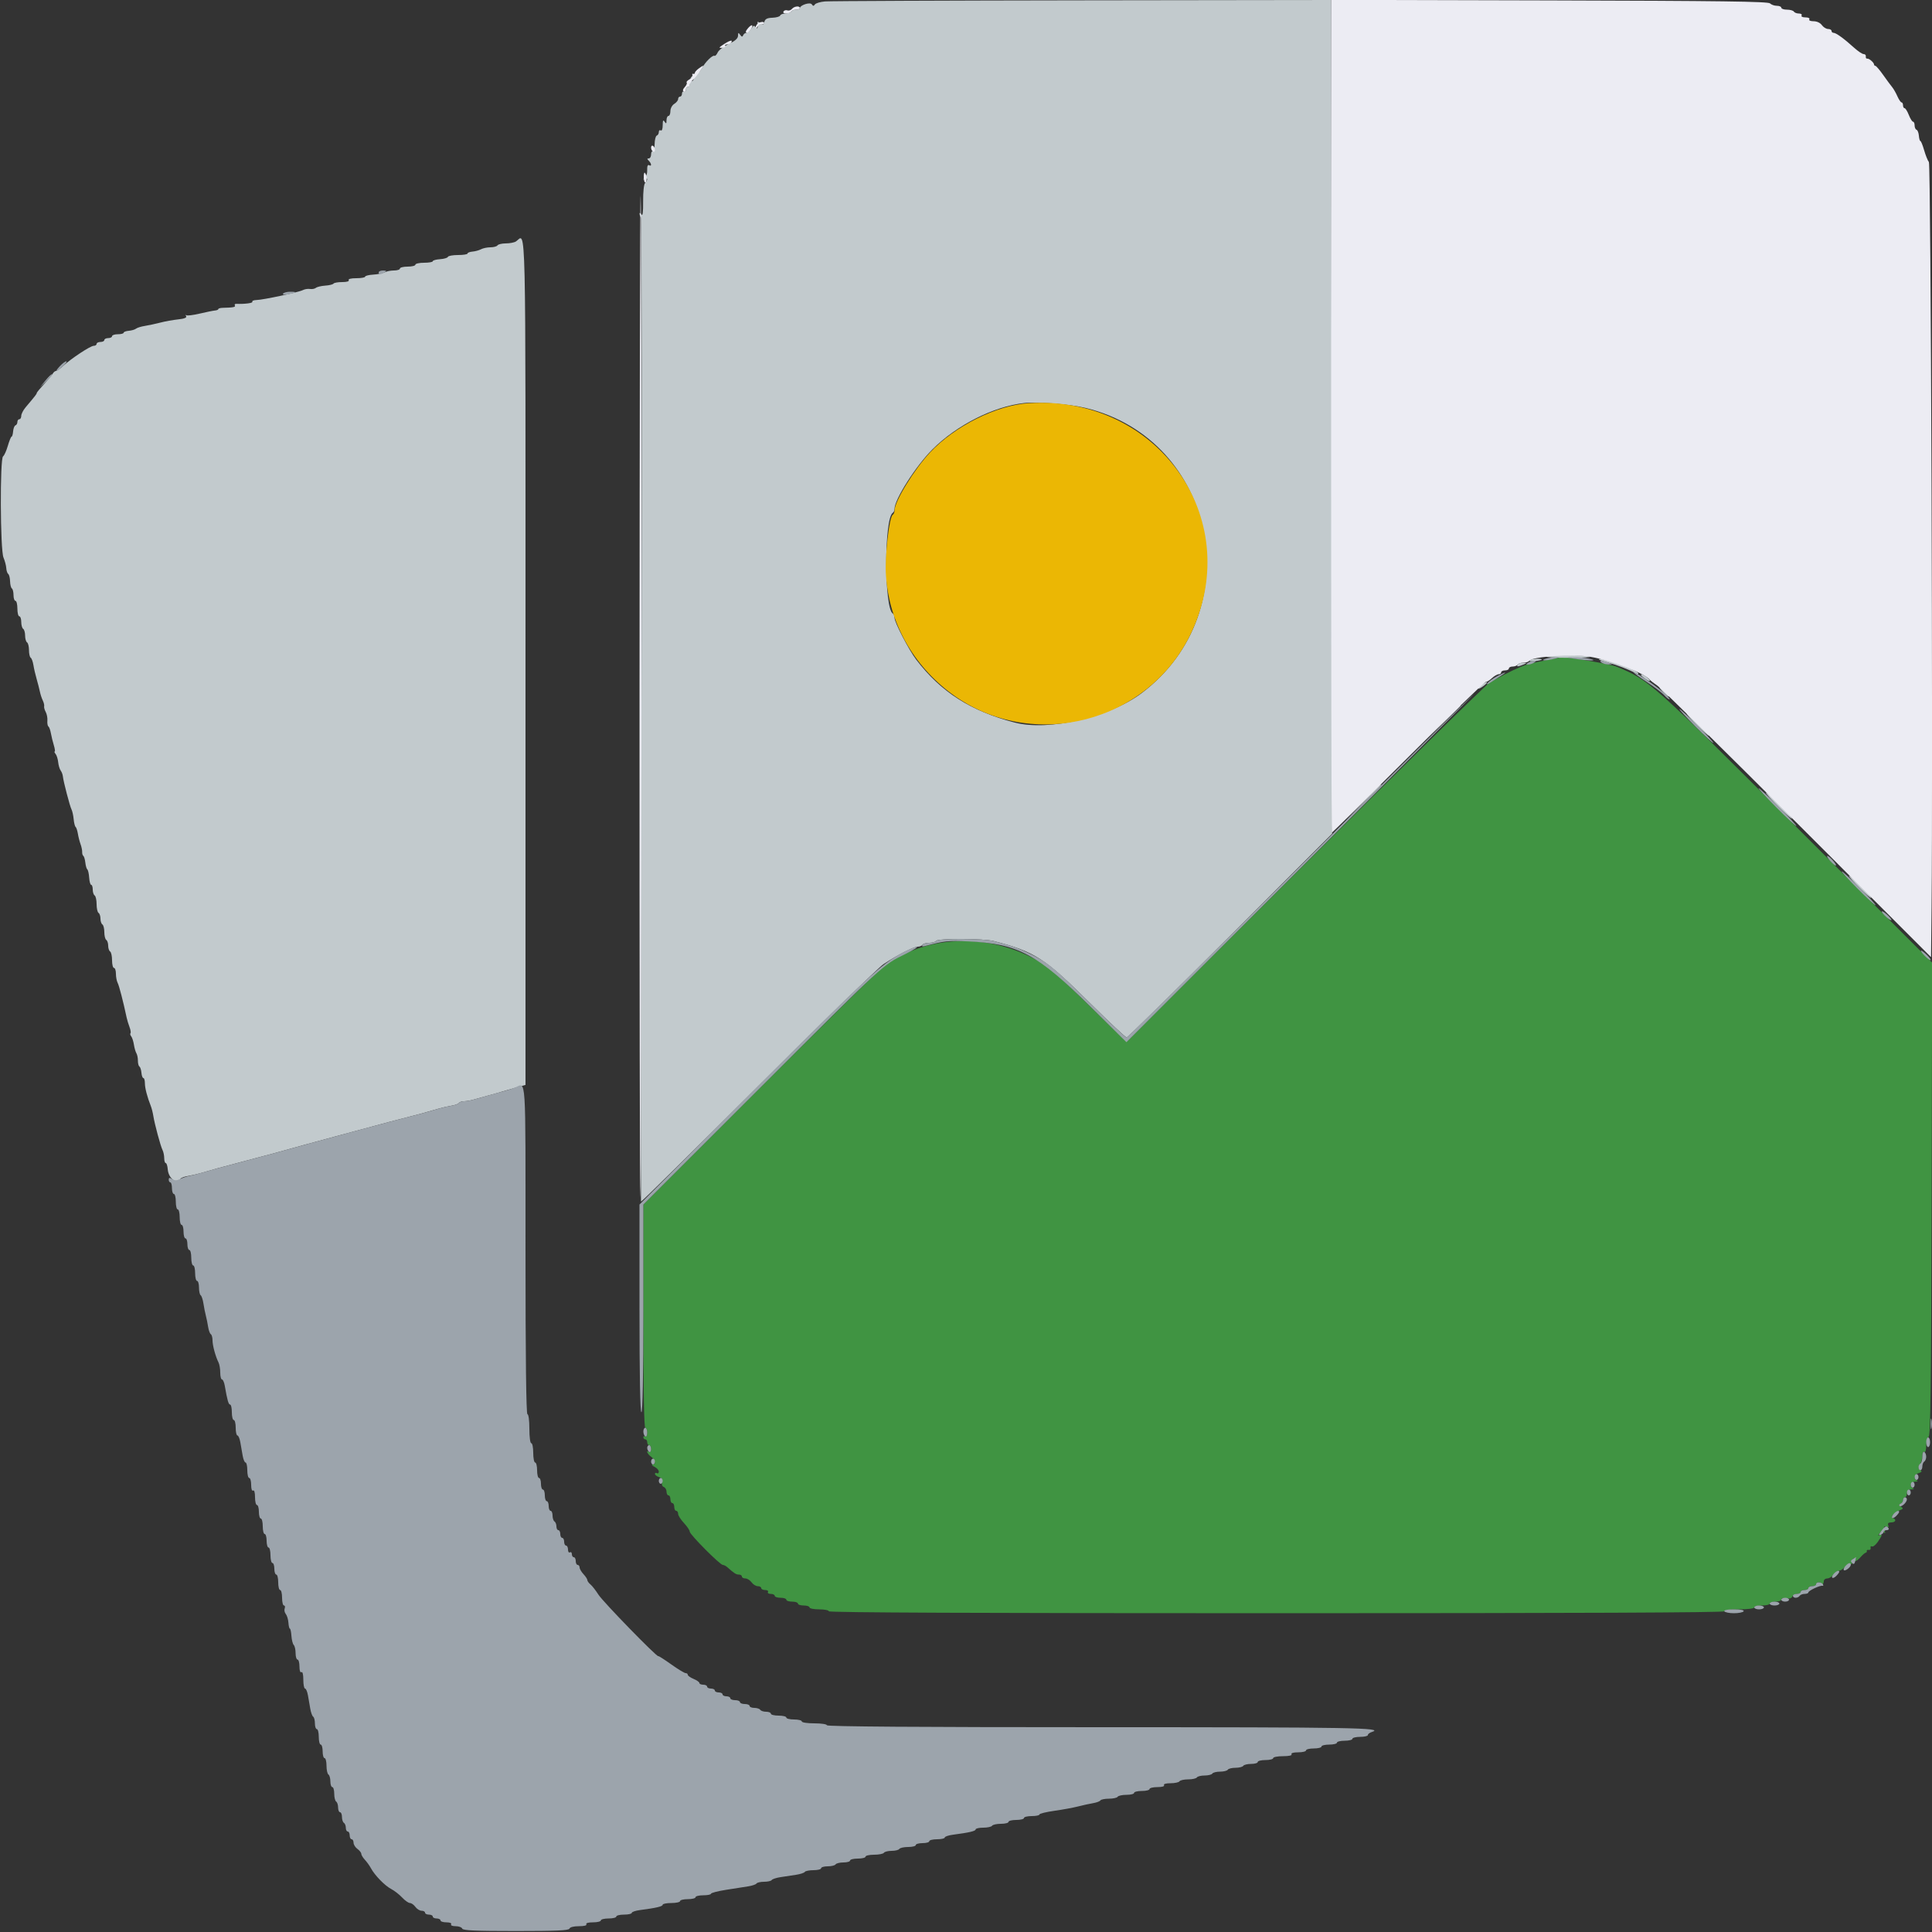 <svg id="svg" version="1.1" xmlns="http://www.w3.org/2000/svg" xmlns:xlink="http://www.w3.org/1999/xlink" width="400" height="400" viewBox="0, 0, 400,400"><rect x="0" y="0" width="400" height="400" fill="#333333" stroke="none"/><g id="svgg"><path id="path0" d="M320.400 136.622 C 317.221 137.251,316.095 137.544,314.800 138.082 C 312.850 138.891,309.778 140.487,308.200 141.512 C 307.320 142.083,290.166 158.941,270.081 178.975 C 249.995 199.009,233.478 215.477,233.376 215.572 C 233.274 215.666,229.907 212.502,225.895 208.541 C 221.883 204.580,217.790 200.791,216.800 200.122 C 206.324 193.045,192.339 193.068,182.800 200.179 C 182.030 200.753,170.555 212.059,157.300 225.303 L 133.200 249.385 133.200 272.492 C 133.200 287.631,133.338 295.600,133.600 295.600 C 133.820 295.600,134.000 296.061,134.000 296.624 C 134.000 297.204,133.827 297.540,133.600 297.400 C 133.380 297.264,133.200 297.343,133.200 297.576 C 133.200 297.809,133.380 298.000,133.600 298.000 C 133.820 298.000,134.000 298.270,134.000 298.600 C 134.000 298.930,134.180 299.200,134.400 299.200 C 134.620 299.200,134.800 299.571,134.800 300.024 C 134.800 300.477,134.620 300.736,134.400 300.600 C 133.644 300.133,134.000 301.024,134.800 301.600 C 135.694 302.244,135.867 303.186,135.100 303.227 C 134.825 303.242,135.005 303.449,135.500 303.688 C 135.995 303.927,136.400 304.375,136.400 304.685 C 136.400 304.994,136.220 305.136,136.000 305.000 C 135.780 304.864,135.600 304.931,135.600 305.149 C 135.600 305.368,135.976 305.666,136.437 305.812 C 137.025 305.998,137.212 306.310,137.068 306.863 C 136.946 307.328,137.094 307.738,137.431 307.867 C 137.744 307.987,138.000 308.426,138.000 308.843 C 138.000 309.259,138.180 309.600,138.400 309.600 C 138.620 309.600,138.800 309.960,138.800 310.400 C 138.800 310.840,138.980 311.200,139.200 311.200 C 139.420 311.200,139.600 311.560,139.600 312.000 C 139.600 312.440,139.780 312.800,140.000 312.800 C 140.220 312.800,140.400 313.080,140.400 313.422 C 140.400 313.764,140.939 314.619,141.598 315.322 C 142.257 316.025,142.797 316.826,142.798 317.103 C 142.800 317.695,149.069 324.000,149.656 324.000 C 149.877 324.000,150.308 324.225,150.615 324.500 C 152.002 325.744,152.406 326.000,152.983 326.000 C 153.322 326.000,153.600 326.180,153.600 326.400 C 153.600 326.620,153.920 326.800,154.312 326.800 C 154.703 326.800,155.283 327.160,155.600 327.600 C 155.917 328.040,156.497 328.400,156.888 328.400 C 157.280 328.400,157.600 328.580,157.600 328.800 C 157.600 329.020,157.971 329.200,158.424 329.200 C 158.877 329.200,159.136 329.380,159.000 329.600 C 158.864 329.820,159.123 330.000,159.576 330.000 C 160.029 330.000,160.400 330.180,160.400 330.400 C 160.400 330.620,160.940 330.800,161.600 330.800 C 162.260 330.800,162.800 330.980,162.800 331.200 C 162.800 331.420,163.340 331.600,164.000 331.600 C 164.660 331.600,165.200 331.780,165.200 332.000 C 165.200 332.220,165.740 332.400,166.400 332.400 C 167.060 332.400,167.600 332.580,167.600 332.800 C 167.600 333.020,168.500 333.200,169.600 333.200 C 170.700 333.200,171.600 333.380,171.600 333.600 C 171.600 333.866,202.808 334.000,264.424 334.000 C 326.204 334.000,357.165 333.866,357.000 333.600 C 356.843 333.346,357.929 333.200,359.976 333.200 C 361.859 333.200,363.200 333.034,363.200 332.800 C 363.200 332.580,363.920 332.400,364.800 332.400 C 365.680 332.400,366.400 332.220,366.400 332.000 C 366.400 331.780,366.940 331.600,367.600 331.600 C 368.260 331.600,368.800 331.399,368.800 331.153 C 368.800 330.889,369.221 330.787,369.832 330.904 C 370.487 331.029,370.940 330.900,371.074 330.551 C 371.191 330.248,371.626 330.000,372.043 330.000 C 372.459 330.000,372.800 329.820,372.800 329.600 C 372.800 329.380,373.160 329.200,373.600 329.200 C 374.040 329.200,374.400 329.020,374.400 328.800 C 374.400 328.580,374.760 328.400,375.200 328.400 C 375.640 328.400,376.000 328.220,376.000 328.000 C 376.000 327.780,376.281 327.600,376.624 327.600 C 376.993 327.600,377.131 327.788,376.962 328.062 C 376.785 328.348,376.852 328.415,377.138 328.238 C 377.392 328.081,377.600 327.693,377.600 327.376 C 377.600 327.059,377.920 326.800,378.312 326.800 C 378.703 326.800,379.283 326.440,379.600 326.000 C 379.917 325.560,380.431 325.200,380.741 325.200 C 381.052 325.200,381.633 324.823,382.032 324.363 C 382.431 323.903,382.945 323.642,383.174 323.784 C 383.417 323.934,383.499 323.803,383.372 323.472 C 383.252 323.159,383.444 322.792,383.798 322.656 C 384.172 322.513,384.339 322.575,384.197 322.805 C 383.751 323.526,384.494 323.214,385.223 322.374 C 385.617 321.919,386.088 321.514,386.270 321.474 C 386.451 321.433,386.555 321.265,386.500 321.100 C 386.445 320.935,386.625 320.845,386.900 320.900 C 387.175 320.955,387.351 320.762,387.290 320.470 C 387.230 320.179,387.351 320.046,387.560 320.175 C 387.768 320.304,388.313 319.885,388.769 319.243 C 389.712 317.919,389.832 317.413,389.100 317.853 C 388.777 318.047,388.800 317.907,389.165 317.458 C 389.613 316.906,389.804 316.869,390.091 317.281 C 390.324 317.616,390.356 317.460,390.180 316.839 C 389.962 316.072,390.034 315.927,390.533 316.119 C 390.967 316.286,391.091 316.181,390.937 315.780 C 390.786 315.386,390.986 315.200,391.557 315.200 C 392.469 315.200,392.712 314.571,391.904 314.301 C 391.294 314.098,392.183 313.113,393.389 312.656 C 394.057 312.403,394.088 312.295,393.589 311.948 C 393.143 311.639,393.122 311.490,393.500 311.336 C 393.775 311.225,394.000 310.878,394.000 310.567 C 394.000 310.255,394.180 310.000,394.400 310.000 C 394.620 310.000,394.800 309.640,394.800 309.200 C 394.800 308.646,395.077 308.390,395.700 308.368 C 396.195 308.351,396.375 308.246,396.100 308.135 C 395.256 307.794,395.546 306.802,396.500 306.768 C 396.995 306.751,397.175 306.646,396.900 306.535 C 396.106 306.215,396.319 305.280,397.253 304.983 C 397.920 304.771,397.986 304.638,397.553 304.368 C 397.103 304.088,397.093 303.874,397.500 303.218 C 397.775 302.774,398.000 301.948,398.000 301.382 C 398.000 300.798,398.173 300.460,398.400 300.600 C 398.641 300.749,398.800 300.215,398.800 299.257 C 398.800 298.340,399.012 297.596,399.300 297.500 C 399.696 297.368,399.824 287.092,399.916 248.320 L 400.033 199.306 371.916 171.209 C 341.760 141.074,341.488 140.832,334.600 137.990 C 333.361 137.479,324.084 135.919,323.200 136.073 C 323.090 136.092,321.830 136.339,320.400 136.622 " stroke="none" fill="#409442" fill-rule="evenodd"></path><path id="path1" d="M170.807 0.297 C 169.820 0.384,168.875 0.668,168.707 0.928 C 168.473 1.287,168.323 1.281,168.077 0.901 C 167.735 0.372,165.610 1.058,165.603 1.700 C 165.601 1.865,165.251 2.000,164.824 2.000 C 164.397 2.000,163.936 2.180,163.800 2.400 C 163.664 2.620,163.128 2.800,162.610 2.800 C 162.091 2.800,161.605 2.984,161.530 3.209 C 161.456 3.433,160.734 3.642,159.927 3.672 C 158.822 3.714,158.408 3.925,158.250 4.529 C 158.071 5.217,157.948 5.255,157.398 4.798 C 157.044 4.505,156.786 4.430,156.825 4.632 C 157.014 5.630,156.791 6.206,156.434 5.641 C 156.148 5.190,155.977 5.248,155.544 5.941 C 155.249 6.414,154.796 6.800,154.537 6.800 C 154.278 6.800,153.975 7.025,153.864 7.300 C 153.711 7.676,153.556 7.652,153.237 7.200 C 152.878 6.694,152.810 6.725,152.799 7.400 C 152.790 7.956,152.207 8.474,150.890 9.096 C 149.847 9.589,148.815 10.378,148.597 10.850 C 148.378 11.323,148.084 11.640,147.942 11.555 C 147.552 11.321,145.993 12.854,145.342 14.112 C 145.025 14.725,144.618 15.135,144.436 15.023 C 144.255 14.911,143.768 15.206,143.353 15.678 C 142.939 16.151,142.825 16.406,143.100 16.245 C 143.375 16.084,143.600 16.143,143.600 16.376 C 143.600 16.609,143.420 16.800,143.200 16.800 C 142.980 16.800,142.800 17.070,142.800 17.400 C 142.800 17.730,142.620 18.000,142.400 18.000 C 142.180 18.000,142.000 18.281,142.000 18.624 C 142.000 18.967,141.820 19.136,141.600 19.000 C 141.380 18.864,141.200 19.033,141.200 19.376 C 141.200 19.719,141.020 20.000,140.800 20.000 C 140.580 20.000,140.400 20.227,140.400 20.504 C 140.400 20.781,140.040 21.232,139.600 21.507 C 139.148 21.790,138.800 22.440,138.800 23.003 C 138.800 23.552,138.620 24.000,138.400 24.000 C 138.180 24.000,137.997 24.405,137.994 24.900 C 137.989 25.628,137.914 25.685,137.600 25.200 C 137.307 24.746,137.211 24.922,137.206 25.924 C 137.203 26.703,137.036 27.146,136.800 27.000 C 136.580 26.864,136.400 27.018,136.400 27.343 C 136.400 27.668,136.209 27.997,135.976 28.075 C 135.743 28.152,135.542 28.975,135.529 29.902 C 135.516 30.830,135.347 31.491,135.153 31.371 C 134.959 31.251,134.800 31.523,134.800 31.976 C 134.800 32.429,134.584 32.800,134.320 32.800 C 133.947 32.800,133.947 32.907,134.320 33.280 C 134.900 33.860,134.960 34.546,134.400 34.200 C 134.180 34.064,134.000 34.323,134.000 34.776 C 134.000 36.033,133.967 36.157,133.466 36.777 C 133.105 37.224,133.112 37.286,133.500 37.053 C 134.116 36.683,134.161 37.279,133.562 37.878 C 133.309 38.131,133.137 39.728,133.154 41.658 C 133.175 43.945,133.063 44.811,132.799 44.400 C 132.586 44.070,132.409 43.989,132.406 44.220 C 132.403 44.451,132.535 44.811,132.700 45.020 C 132.865 45.229,132.910 91.120,132.800 147.000 C 132.690 202.880,132.651 248.681,132.714 248.781 C 132.777 248.881,143.667 238.150,156.914 224.935 C 170.161 211.720,181.861 200.331,182.913 199.626 C 185.653 197.789,189.159 196.000,190.017 196.000 C 190.422 196.000,190.864 195.820,191.000 195.600 C 191.136 195.380,191.766 195.200,192.400 195.200 C 193.034 195.200,193.664 195.020,193.800 194.800 C 194.135 194.259,203.664 194.284,205.754 194.832 C 214.325 197.079,216.204 198.294,225.781 207.786 C 229.672 211.644,233.037 214.800,233.258 214.800 C 233.478 214.800,243.141 205.305,254.729 193.700 L 275.800 172.600 275.699 86.300 L 275.598 0.000 224.099 0.070 C 195.775 0.108,171.793 0.211,170.807 0.297 M106.800 50.000 C 106.470 50.213,105.536 50.391,104.724 50.394 C 103.912 50.397,103.136 50.580,103.000 50.800 C 102.864 51.020,102.212 51.200,101.550 51.200 C 100.889 51.200,100.009 51.381,99.595 51.603 C 99.181 51.824,98.383 52.043,97.821 52.090 C 97.260 52.136,96.800 52.315,96.800 52.487 C 96.800 52.659,95.915 52.800,94.833 52.800 C 93.752 52.800,92.807 52.972,92.733 53.182 C 92.660 53.393,91.925 53.610,91.100 53.664 C 90.275 53.719,89.600 53.907,89.600 54.082 C 89.600 54.257,88.790 54.400,87.800 54.400 C 86.810 54.400,86.000 54.580,86.000 54.800 C 86.000 55.020,85.280 55.200,84.400 55.200 C 83.520 55.200,82.800 55.380,82.800 55.600 C 82.800 55.820,82.248 56.000,81.574 56.000 C 80.899 56.000,80.028 56.171,79.637 56.380 C 79.247 56.589,78.179 56.804,77.264 56.858 C 76.349 56.912,75.600 57.101,75.600 57.278 C 75.600 57.455,74.779 57.600,73.776 57.600 C 72.663 57.600,72.049 57.756,72.200 58.000 C 72.349 58.241,71.812 58.400,70.847 58.400 C 69.967 58.400,69.159 58.542,69.052 58.716 C 68.944 58.890,68.177 59.078,67.347 59.134 C 66.518 59.190,65.644 59.398,65.406 59.595 C 65.168 59.793,64.619 59.898,64.186 59.829 C 63.754 59.760,63.092 59.863,62.715 60.058 C 61.839 60.511,54.541 62.076,53.121 62.115 C 52.528 62.132,52.134 62.293,52.245 62.473 C 52.416 62.749,50.702 62.973,48.904 62.908 C 48.632 62.898,48.507 63.050,48.628 63.245 C 48.833 63.577,48.285 63.683,46.100 63.734 C 45.605 63.746,45.200 63.862,45.200 63.993 C 45.200 64.123,44.885 64.256,44.500 64.289 C 44.115 64.322,42.686 64.612,41.325 64.933 C 39.964 65.254,38.720 65.401,38.561 65.259 C 38.402 65.116,38.390 65.208,38.536 65.461 C 38.714 65.772,38.180 65.988,36.900 66.123 C 35.855 66.233,34.190 66.533,33.200 66.790 C 32.210 67.047,30.770 67.356,30.000 67.476 C 29.230 67.596,28.402 67.853,28.160 68.047 C 27.917 68.241,27.242 68.439,26.660 68.487 C 26.077 68.535,25.600 68.715,25.600 68.887 C 25.600 69.059,25.060 69.200,24.400 69.200 C 23.740 69.200,23.200 69.380,23.200 69.600 C 23.200 69.820,22.840 70.000,22.400 70.000 C 21.960 70.000,21.600 70.180,21.600 70.400 C 21.600 70.620,21.240 70.800,20.800 70.800 C 20.360 70.800,20.000 70.980,20.000 71.200 C 20.000 71.420,19.728 71.600,19.395 71.600 C 18.716 71.600,14.736 74.226,13.057 75.782 C 12.453 76.342,11.797 76.800,11.599 76.800 C 11.402 76.800,11.096 77.054,10.920 77.365 C 10.744 77.676,9.925 78.658,9.100 79.547 C 8.275 80.437,7.600 81.261,7.600 81.378 C 7.600 81.581,7.339 81.916,5.300 84.334 C 4.806 84.920,4.401 85.715,4.400 86.100 C 4.400 86.485,4.220 86.800,4.000 86.800 C 3.780 86.800,3.600 87.055,3.600 87.367 C 3.600 87.678,3.422 87.993,3.203 88.067 C 2.985 88.140,2.766 88.695,2.716 89.300 C 2.666 89.905,2.524 90.400,2.400 90.400 C 2.276 90.400,1.926 91.255,1.622 92.300 C 1.318 93.345,0.874 94.328,0.635 94.485 C -0.032 94.923,0.044 113.832,0.720 115.430 C 1.005 116.107,1.267 117.097,1.300 117.630 C 1.334 118.164,1.517 118.708,1.706 118.839 C 1.895 118.971,2.066 119.652,2.086 120.353 C 2.106 121.055,2.275 121.723,2.461 121.838 C 2.648 121.953,2.800 122.577,2.800 123.224 C 2.800 123.871,2.980 124.400,3.200 124.400 C 3.420 124.400,3.600 125.120,3.600 126.000 C 3.600 126.880,3.780 127.600,4.000 127.600 C 4.220 127.600,4.400 128.129,4.400 128.776 C 4.400 129.423,4.580 130.064,4.800 130.200 C 5.020 130.336,5.200 130.966,5.200 131.600 C 5.200 132.234,5.380 132.864,5.600 133.000 C 5.820 133.136,6.000 133.856,6.000 134.600 C 6.000 135.344,6.160 136.052,6.356 136.173 C 6.551 136.294,6.805 136.979,6.919 137.696 C 7.032 138.413,7.335 139.720,7.591 140.600 C 7.846 141.480,8.147 142.650,8.258 143.200 C 8.369 143.750,8.638 144.570,8.856 145.022 C 9.074 145.474,9.202 146.014,9.141 146.222 C 9.080 146.430,9.225 146.960,9.464 147.400 C 9.703 147.840,9.859 148.650,9.810 149.200 C 9.761 149.750,9.856 150.290,10.021 150.400 C 10.186 150.510,10.417 151.140,10.534 151.800 C 10.651 152.460,10.927 153.585,11.146 154.300 C 11.365 155.015,11.445 155.600,11.323 155.600 C 11.202 155.600,11.287 155.825,11.512 156.100 C 11.738 156.375,11.978 157.140,12.046 157.800 C 12.114 158.460,12.346 159.240,12.562 159.533 C 12.777 159.827,12.982 160.367,13.017 160.733 C 13.117 161.771,14.464 166.930,14.810 167.600 C 14.980 167.930,15.179 168.830,15.251 169.600 C 15.324 170.370,15.504 171.090,15.652 171.200 C 15.800 171.310,16.011 171.940,16.121 172.600 C 16.230 173.260,16.484 174.250,16.684 174.800 C 16.885 175.350,17.032 176.070,17.011 176.400 C 16.990 176.730,17.101 177.092,17.257 177.205 C 17.412 177.318,17.598 177.948,17.670 178.605 C 17.741 179.262,17.927 179.895,18.082 180.012 C 18.236 180.129,18.408 180.894,18.463 181.712 C 18.518 182.530,18.707 183.200,18.882 183.200 C 19.057 183.200,19.200 183.639,19.200 184.176 C 19.200 184.713,19.380 185.264,19.600 185.400 C 19.820 185.536,20.000 186.346,20.000 187.200 C 20.000 188.054,20.180 188.864,20.400 189.000 C 20.620 189.136,20.800 189.676,20.800 190.200 C 20.800 190.724,20.980 191.264,21.200 191.400 C 21.420 191.536,21.600 192.256,21.600 193.000 C 21.600 193.744,21.780 194.464,22.000 194.600 C 22.220 194.736,22.400 195.276,22.400 195.800 C 22.400 196.324,22.580 196.864,22.800 197.000 C 23.020 197.136,23.200 197.957,23.200 198.824 C 23.200 199.691,23.380 200.400,23.600 200.400 C 23.820 200.400,24.000 200.942,24.000 201.605 C 24.000 202.268,24.163 203.123,24.363 203.505 C 24.671 204.095,25.514 207.353,26.223 210.690 C 26.327 211.179,26.594 212.059,26.817 212.645 C 27.040 213.231,27.129 213.804,27.015 213.919 C 26.900 214.033,26.968 214.323,27.166 214.563 C 27.363 214.803,27.614 215.574,27.724 216.275 C 27.833 216.977,28.066 217.783,28.241 218.067 C 28.417 218.350,28.556 219.036,28.551 219.591 C 28.546 220.146,28.689 220.700,28.869 220.822 C 29.049 220.945,29.236 221.530,29.285 222.122 C 29.334 222.715,29.515 223.200,29.687 223.200 C 29.859 223.200,30.000 223.682,30.000 224.272 C 30.000 225.269,30.478 227.108,31.228 229.000 C 31.403 229.440,31.632 230.340,31.737 231.000 C 32.016 232.746,33.239 237.286,33.648 238.095 C 33.842 238.477,34.000 239.242,34.000 239.795 C 34.000 240.348,34.142 240.800,34.315 240.800 C 34.488 240.800,34.673 241.373,34.727 242.073 C 34.874 244.002,36.603 245.290,37.373 244.044 C 37.494 243.849,38.179 243.595,38.896 243.481 C 39.613 243.368,40.875 243.078,41.700 242.837 C 44.640 241.980,46.219 241.542,47.600 241.200 C 48.370 241.009,49.720 240.649,50.600 240.400 C 51.480 240.151,52.830 239.791,53.600 239.600 C 54.370 239.409,55.630 239.077,56.400 238.862 C 60.693 237.664,64.750 236.550,69.200 235.348 C 80.087 232.406,83.457 231.507,84.800 231.187 C 86.160 230.863,87.603 230.465,90.700 229.563 C 91.525 229.322,92.787 229.032,93.504 228.919 C 94.221 228.805,94.906 228.551,95.027 228.356 C 95.148 228.160,95.629 228.000,96.095 228.000 C 96.562 228.000,97.496 227.832,98.172 227.627 C 98.847 227.422,100.210 227.041,101.200 226.781 C 102.190 226.520,103.450 226.164,104.000 225.988 C 104.550 225.813,105.855 225.435,106.900 225.147 L 108.800 224.625 108.800 137.113 C 108.800 41.513,108.963 48.602,106.800 50.000 M224.800 84.465 C 251.925 91.071,258.874 126.516,236.373 143.504 C 229.755 148.501,217.097 151.437,210.085 149.602 C 200.968 147.217,194.836 143.299,189.695 136.576 C 188.195 134.615,185.212 128.866,185.205 127.924 C 185.202 127.552,185.040 127.148,184.844 127.027 C 183.033 125.908,183.033 107.292,184.844 106.173 C 185.040 106.052,185.200 105.691,185.200 105.372 C 185.200 103.405,189.604 96.483,193.043 93.043 C 198.072 88.015,205.706 84.151,212.000 83.449 C 214.838 83.132,221.497 83.661,224.800 84.465 M320.140 135.906 C 319.887 136.068,322.013 136.200,324.865 136.200 C 327.716 136.200,329.633 136.083,329.125 135.940 C 327.832 135.576,320.698 135.549,320.140 135.906 M316.652 136.716 C 316.544 136.890,317.073 136.961,317.828 136.873 C 318.583 136.785,319.200 136.642,319.200 136.556 C 319.200 136.255,316.845 136.403,316.652 136.716 M332.800 137.154 C 334.949 137.737,337.160 138.584,338.900 139.491 C 339.065 139.577,339.200 139.551,339.200 139.434 C 339.200 138.846,332.693 136.403,331.200 136.430 C 330.650 136.440,331.370 136.766,332.800 137.154 M314.200 137.600 C 313.908 138.073,314.299 138.073,315.400 137.600 C 316.171 137.269,316.169 137.255,315.324 137.228 C 314.842 137.213,314.336 137.380,314.200 137.600 M340.394 140.382 C 340.941 140.802,341.468 141.066,341.565 140.969 C 341.791 140.742,340.329 139.627,339.800 139.622 C 339.580 139.620,339.847 139.961,340.394 140.382 M306.629 141.809 C 306.205 142.129,305.938 142.471,306.035 142.569 C 306.132 142.666,306.659 142.402,307.206 141.982 C 307.753 141.561,308.020 141.220,307.800 141.222 C 307.580 141.224,307.053 141.488,306.629 141.809 M344.171 143.111 C 344.815 143.815,345.421 144.312,345.518 144.215 C 345.711 144.022,345.053 143.334,343.798 142.415 C 343.359 142.094,343.527 142.407,344.171 143.111 M298.991 149.300 L 295.800 152.600 299.100 149.409 C 300.915 147.655,302.400 146.170,302.400 146.109 C 302.400 145.818,301.954 146.235,298.991 149.300 M349.200 147.721 C 349.200 148.124,353.617 152.517,353.819 152.315 C 353.907 152.227,352.904 151.090,351.590 149.790 C 350.275 148.489,349.200 147.558,349.200 147.721 M282.192 166.100 L 278.600 169.800 282.300 166.208 C 284.335 164.233,286.000 162.568,286.000 162.508 C 286.000 162.218,285.528 162.664,282.192 166.100 M365.600 164.118 C 365.600 164.519,370.817 169.716,371.018 169.515 C 371.106 169.428,369.922 168.111,368.389 166.589 C 366.855 165.067,365.600 163.955,365.600 164.118 M382.800 181.321 C 382.800 181.724,387.217 186.117,387.419 185.915 C 387.507 185.827,386.504 184.690,385.190 183.390 C 383.875 182.089,382.800 181.158,382.800 181.321 " stroke="none" fill="#c2cacd" fill-rule="evenodd"></path><path id="path2" d="M78.400 56.400 C 78.400 56.901,78.824 56.901,79.600 56.400 C 80.085 56.086,80.028 56.011,79.300 56.006 C 78.805 56.003,78.400 56.180,78.400 56.400 M58.604 60.794 C 58.452 61.040,58.855 61.094,59.680 60.937 C 61.449 60.600,61.601 60.400,60.090 60.400 C 59.407 60.400,58.738 60.577,58.604 60.794 M12.400 75.800 C 11.883 76.350,11.573 76.800,11.710 76.800 C 11.847 76.800,12.444 76.350,13.038 75.800 C 13.631 75.250,13.942 74.800,13.728 74.800 C 13.514 74.800,12.917 75.250,12.400 75.800 M9.429 78.762 L 8.258 80.200 9.609 78.913 C 10.351 78.205,10.878 77.558,10.779 77.475 C 10.681 77.392,10.073 77.971,9.429 78.762 M320.000 136.400 C 318.656 136.831,320.108 136.831,321.800 136.400 C 322.878 136.126,322.898 136.094,322.000 136.087 C 321.450 136.083,320.550 136.224,320.000 136.400 M326.200 136.418 C 329.044 136.861,331.188 136.830,329.000 136.377 C 328.120 136.195,326.680 136.060,325.800 136.076 C 324.233 136.106,324.241 136.113,326.200 136.418 M316.400 137.200 C 315.867 137.545,315.867 137.588,316.400 137.588 C 316.730 137.588,317.270 137.413,317.600 137.200 C 318.133 136.855,318.133 136.812,317.600 136.812 C 317.270 136.812,316.730 136.987,316.400 137.200 M331.600 137.200 C 331.930 137.413,332.560 137.578,333.000 137.566 L 333.800 137.544 333.000 137.200 C 331.804 136.686,330.805 136.686,331.600 137.200 M309.971 139.991 C 309.186 140.406,308.291 141.050,307.982 141.421 C 307.625 141.851,307.945 141.752,308.861 141.148 C 309.653 140.627,310.638 139.986,311.050 139.724 C 312.205 138.990,311.565 139.148,309.971 139.991 M340.849 141.139 C 342.472 142.205,344.143 143.465,344.562 143.939 C 344.981 144.413,345.477 144.800,345.663 144.800 C 345.850 144.800,345.327 144.198,344.501 143.463 C 342.774 141.924,338.782 139.200,338.254 139.200 C 338.058 139.200,339.225 140.073,340.849 141.139 M269.306 179.203 C 249.675 198.781,233.442 214.800,233.235 214.800 C 233.027 214.800,229.672 211.644,225.781 207.786 C 218.336 200.407,216.836 199.182,212.979 197.326 C 210.711 196.234,209.474 195.807,205.754 194.832 C 203.664 194.284,194.135 194.259,193.800 194.800 C 193.664 195.020,193.034 195.200,192.400 195.200 C 191.766 195.200,191.124 195.399,190.974 195.643 C 190.798 195.927,190.968 196.014,191.450 195.886 C 195.519 194.800,196.316 194.714,200.495 194.910 C 210.809 195.393,214.687 197.475,225.910 208.556 L 233.220 215.773 269.315 179.687 C 289.168 159.839,305.318 143.601,305.205 143.603 C 305.092 143.604,288.938 159.624,269.306 179.203 M350.988 150.387 C 352.952 152.361,354.629 153.904,354.715 153.818 C 354.915 153.618,348.113 146.800,347.714 146.800 C 347.550 146.800,349.024 148.414,350.988 150.387 M367.787 167.187 C 369.972 169.380,371.830 171.104,371.916 171.018 C 372.115 170.818,364.511 163.200,364.113 163.200 C 363.949 163.200,365.602 164.994,367.787 167.187 M378.875 178.200 C 379.353 178.750,379.891 179.200,380.069 179.200 C 380.248 179.200,380.003 178.750,379.525 178.200 C 379.047 177.650,378.509 177.200,378.331 177.200 C 378.152 177.200,378.397 177.650,378.875 178.200 M384.588 183.987 C 386.552 185.961,388.229 187.504,388.315 187.418 C 388.515 187.218,381.713 180.400,381.314 180.400 C 381.150 180.400,382.624 182.014,384.588 183.987 M389.600 188.731 C 389.600 188.909,390.050 189.447,390.600 189.925 C 391.150 190.403,391.600 190.648,391.600 190.469 C 391.600 190.291,391.150 189.753,390.600 189.275 C 390.050 188.797,389.600 188.552,389.600 188.731 M186.858 197.233 C 182.324 199.695,179.521 202.287,156.315 225.481 L 132.400 249.384 132.400 270.892 C 132.400 284.964,132.538 292.400,132.800 292.400 C 133.062 292.400,133.200 284.964,133.200 270.892 L 133.200 249.385 157.300 225.303 C 183.436 199.188,182.737 199.832,187.379 197.558 C 189.127 196.701,190.207 196.016,189.779 196.035 C 189.350 196.054,188.036 196.593,186.858 197.233 M398.400 197.800 C 398.917 198.350,399.496 198.800,399.688 198.800 C 399.880 198.800,399.586 198.350,399.036 197.800 C 398.486 197.250,397.907 196.800,397.748 196.800 C 397.590 196.800,397.883 197.250,398.400 197.800 M106.600 225.185 C 105.862 225.489,104.209 225.974,100.900 226.854 C 100.185 227.044,99.002 227.380,98.272 227.600 C 97.541 227.820,96.562 228.000,96.095 228.000 C 95.629 228.000,95.148 228.160,95.027 228.356 C 94.906 228.551,94.221 228.805,93.504 228.919 C 92.787 229.032,91.570 229.312,90.800 229.540 C 88.391 230.254,86.253 230.841,84.800 231.187 C 82.353 231.770,65.183 236.411,56.400 238.862 C 55.630 239.077,54.370 239.409,53.600 239.600 C 52.830 239.791,51.480 240.151,50.600 240.400 C 49.720 240.649,48.370 241.009,47.600 241.200 C 46.830 241.391,45.570 241.729,44.800 241.951 C 41.562 242.885,40.144 243.267,39.200 243.458 C 38.650 243.569,37.784 243.863,37.275 244.111 C 36.598 244.441,36.161 244.443,35.642 244.119 C 35.090 243.774,34.933 243.801,34.933 244.238 C 34.933 244.547,35.083 244.800,35.267 244.800 C 35.450 244.800,35.600 245.340,35.600 246.000 C 35.600 246.660,35.780 247.200,36.000 247.200 C 36.220 247.200,36.400 247.920,36.400 248.800 C 36.400 249.680,36.580 250.400,36.800 250.400 C 37.020 250.400,37.200 251.120,37.200 252.000 C 37.200 252.880,37.380 253.600,37.600 253.600 C 37.820 253.600,38.000 254.230,38.000 255.000 C 38.000 255.770,38.180 256.400,38.400 256.400 C 38.620 256.400,38.800 256.940,38.800 257.600 C 38.800 258.260,38.980 258.800,39.200 258.800 C 39.420 258.800,39.600 259.520,39.600 260.400 C 39.600 261.280,39.780 262.000,40.000 262.000 C 40.220 262.000,40.400 262.720,40.400 263.600 C 40.400 264.480,40.580 265.200,40.800 265.200 C 41.020 265.200,41.200 265.819,41.200 266.576 C 41.200 267.333,41.356 268.049,41.546 268.167 C 41.736 268.284,41.995 269.060,42.122 269.890 C 42.248 270.721,42.473 271.850,42.621 272.400 C 42.768 272.950,42.979 273.987,43.089 274.704 C 43.199 275.421,43.449 276.106,43.644 276.227 C 43.840 276.348,44.000 276.919,44.000 277.495 C 44.000 278.566,44.620 280.849,45.249 282.095 C 45.442 282.477,45.600 283.422,45.600 284.195 C 45.600 284.968,45.760 285.600,45.956 285.600 C 46.152 285.600,46.414 286.185,46.537 286.900 C 47.058 289.912,47.310 290.800,47.645 290.800 C 47.840 290.800,48.000 291.520,48.000 292.400 C 48.000 293.280,48.180 294.000,48.400 294.000 C 48.620 294.000,48.800 294.720,48.800 295.600 C 48.800 296.480,48.960 297.200,49.156 297.200 C 49.352 297.200,49.622 297.830,49.756 298.600 C 49.890 299.370,50.110 300.630,50.244 301.400 C 50.378 302.170,50.648 302.800,50.844 302.800 C 51.040 302.800,51.200 303.520,51.200 304.400 C 51.200 305.280,51.380 306.000,51.600 306.000 C 51.820 306.000,52.000 306.641,52.000 307.424 C 52.000 308.271,52.162 308.747,52.400 308.600 C 52.642 308.451,52.800 308.996,52.800 309.976 C 52.800 310.869,52.980 311.600,53.200 311.600 C 53.420 311.600,53.600 312.230,53.600 313.000 C 53.600 313.770,53.780 314.400,54.000 314.400 C 54.220 314.400,54.400 315.120,54.400 316.000 C 54.400 316.880,54.580 317.600,54.800 317.600 C 55.020 317.600,55.200 318.230,55.200 319.000 C 55.200 319.770,55.380 320.400,55.600 320.400 C 55.820 320.400,56.000 321.120,56.000 322.000 C 56.000 322.880,56.180 323.600,56.400 323.600 C 56.620 323.600,56.800 324.140,56.800 324.800 C 56.800 325.460,56.980 326.000,57.200 326.000 C 57.420 326.000,57.600 326.720,57.600 327.600 C 57.600 328.480,57.780 329.200,58.000 329.200 C 58.220 329.200,58.400 329.920,58.400 330.800 C 58.400 331.680,58.574 332.400,58.787 332.400 C 59.001 332.400,59.070 332.672,58.943 333.005 C 58.815 333.338,58.916 333.858,59.168 334.161 C 59.420 334.464,59.665 335.272,59.713 335.955 C 59.761 336.639,59.898 337.199,60.018 337.199 C 60.138 337.200,60.282 337.875,60.337 338.699 C 60.393 339.524,60.610 340.370,60.819 340.579 C 61.029 340.789,61.200 341.554,61.200 342.280 C 61.200 343.006,61.380 343.600,61.600 343.600 C 61.820 343.600,62.000 344.241,62.000 345.024 C 62.000 345.871,62.162 346.347,62.400 346.200 C 62.644 346.049,62.800 346.663,62.800 347.776 C 62.800 348.779,62.960 349.600,63.156 349.600 C 63.352 349.600,63.622 350.230,63.756 351.000 C 63.890 351.770,64.110 353.032,64.244 353.804 C 64.379 354.576,64.649 355.306,64.844 355.427 C 65.040 355.548,65.200 356.177,65.200 356.824 C 65.200 357.471,65.380 358.000,65.600 358.000 C 65.820 358.000,66.000 358.720,66.000 359.600 C 66.000 360.480,66.180 361.200,66.400 361.200 C 66.620 361.200,66.800 361.830,66.800 362.600 C 66.800 363.370,66.980 364.000,67.200 364.000 C 67.420 364.000,67.600 364.709,67.600 365.576 C 67.600 366.443,67.780 367.264,68.000 367.400 C 68.220 367.536,68.400 368.177,68.400 368.824 C 68.400 369.471,68.580 370.000,68.800 370.000 C 69.020 370.000,69.200 370.619,69.200 371.376 C 69.200 372.133,69.380 372.864,69.600 373.000 C 69.820 373.136,70.000 373.687,70.000 374.224 C 70.000 374.761,70.180 375.200,70.400 375.200 C 70.620 375.200,70.800 375.639,70.800 376.176 C 70.800 376.713,70.980 377.264,71.200 377.400 C 71.420 377.536,71.600 377.997,71.600 378.424 C 71.600 378.851,71.780 379.200,72.000 379.200 C 72.220 379.200,72.400 379.560,72.400 380.000 C 72.400 380.440,72.580 380.800,72.800 380.800 C 73.020 380.800,73.200 381.120,73.200 381.512 C 73.200 381.903,73.560 382.483,74.000 382.800 C 74.440 383.117,74.800 383.573,74.800 383.813 C 74.800 384.053,75.136 384.609,75.546 385.050 C 75.956 385.490,76.518 386.273,76.794 386.789 C 77.584 388.265,79.686 390.422,80.995 391.100 C 81.652 391.440,82.669 392.232,83.255 392.859 C 83.842 393.487,84.569 394.000,84.872 394.000 C 85.175 394.000,85.683 394.360,86.000 394.800 C 86.317 395.240,86.897 395.600,87.288 395.600 C 87.680 395.600,88.000 395.780,88.000 396.000 C 88.000 396.220,88.360 396.400,88.800 396.400 C 89.240 396.400,89.600 396.580,89.600 396.800 C 89.600 397.020,89.960 397.200,90.400 397.200 C 90.840 397.200,91.200 397.380,91.200 397.600 C 91.200 397.820,91.751 398.000,92.424 398.000 C 93.137 398.000,93.544 398.167,93.400 398.400 C 93.256 398.632,93.651 398.800,94.343 398.800 C 94.998 398.800,95.608 399.025,95.700 399.300 C 95.828 399.684,98.409 399.800,106.800 399.800 C 115.191 399.800,117.772 399.684,117.900 399.300 C 118.000 398.999,118.780 398.800,119.857 398.800 C 120.949 398.800,121.551 398.644,121.400 398.400 C 121.251 398.158,121.796 398.000,122.776 398.000 C 123.669 398.000,124.400 397.820,124.400 397.600 C 124.400 397.380,125.120 397.200,126.000 397.200 C 126.880 397.200,127.600 397.020,127.600 396.800 C 127.600 396.580,128.320 396.400,129.200 396.400 C 130.080 396.400,130.800 396.238,130.800 396.040 C 130.800 395.842,131.565 395.581,132.500 395.459 C 135.863 395.020,137.200 394.706,137.200 394.356 C 137.200 394.160,138.010 394.000,139.000 394.000 C 139.990 394.000,140.800 393.820,140.800 393.600 C 140.800 393.380,141.520 393.200,142.400 393.200 C 143.280 393.200,144.000 393.020,144.000 392.800 C 144.000 392.580,144.720 392.400,145.600 392.400 C 146.480 392.400,147.200 392.256,147.200 392.079 C 147.200 391.903,148.595 391.539,150.300 391.271 C 152.005 391.003,154.076 390.678,154.903 390.550 C 155.729 390.421,156.505 390.155,156.626 389.958 C 156.748 389.761,157.456 389.600,158.200 389.600 C 158.944 389.600,159.652 389.439,159.774 389.242 C 159.895 389.045,160.716 388.775,161.597 388.642 C 162.479 388.509,163.921 388.291,164.803 388.158 C 165.684 388.025,166.505 387.755,166.626 387.558 C 166.748 387.361,167.557 387.200,168.424 387.200 C 169.291 387.200,170.000 387.020,170.000 386.800 C 170.000 386.580,170.619 386.400,171.376 386.400 C 172.133 386.400,172.864 386.220,173.000 386.000 C 173.136 385.780,173.867 385.600,174.624 385.600 C 175.381 385.600,176.000 385.420,176.000 385.200 C 176.000 384.980,176.720 384.800,177.600 384.800 C 178.480 384.800,179.200 384.620,179.200 384.400 C 179.200 384.180,179.999 384.000,180.976 384.000 C 181.953 384.000,182.864 383.820,183.000 383.600 C 183.136 383.380,183.856 383.200,184.600 383.200 C 185.344 383.200,186.064 383.020,186.200 382.800 C 186.336 382.580,187.157 382.400,188.024 382.400 C 188.891 382.400,189.600 382.220,189.600 382.000 C 189.600 381.780,190.230 381.600,191.000 381.600 C 191.770 381.600,192.400 381.420,192.400 381.200 C 192.400 380.980,193.120 380.800,194.000 380.800 C 194.880 380.800,195.600 380.638,195.600 380.440 C 195.600 380.242,196.365 379.981,197.300 379.859 C 200.663 379.420,202.000 379.106,202.000 378.756 C 202.000 378.560,202.709 378.400,203.576 378.400 C 204.443 378.400,205.264 378.220,205.400 378.000 C 205.536 377.780,206.357 377.600,207.224 377.600 C 208.091 377.600,208.800 377.420,208.800 377.200 C 208.800 376.980,209.520 376.800,210.400 376.800 C 211.280 376.800,212.000 376.620,212.000 376.400 C 212.000 376.180,212.720 376.000,213.600 376.000 C 214.480 376.000,215.200 375.852,215.200 375.672 C 215.200 375.491,216.595 375.147,218.300 374.907 C 220.005 374.667,222.210 374.262,223.200 374.006 C 224.190 373.751,225.587 373.445,226.304 373.327 C 227.021 373.208,227.706 372.951,227.827 372.756 C 227.948 372.560,228.746 372.400,229.600 372.400 C 230.454 372.400,231.264 372.220,231.400 372.000 C 231.536 371.780,232.357 371.600,233.224 371.600 C 234.091 371.600,234.800 371.420,234.800 371.200 C 234.800 370.980,235.520 370.800,236.400 370.800 C 237.280 370.800,238.000 370.620,238.000 370.400 C 238.000 370.180,238.731 370.000,239.624 370.000 C 240.604 370.000,241.149 369.842,241.000 369.600 C 240.851 369.359,241.388 369.200,242.353 369.200 C 243.233 369.200,244.064 369.020,244.200 368.800 C 244.336 368.580,245.146 368.400,246.000 368.400 C 246.854 368.400,247.664 368.220,247.800 368.000 C 247.936 367.780,248.656 367.600,249.400 367.600 C 250.144 367.600,250.864 367.420,251.000 367.200 C 251.136 366.980,251.856 366.800,252.600 366.800 C 253.344 366.800,254.064 366.620,254.200 366.400 C 254.336 366.180,255.056 366.000,255.800 366.000 C 256.544 366.000,257.264 365.820,257.400 365.600 C 257.536 365.380,258.267 365.200,259.024 365.200 C 259.781 365.200,260.400 365.020,260.400 364.800 C 260.400 364.580,261.120 364.400,262.000 364.400 C 262.880 364.400,263.600 364.220,263.600 364.000 C 263.600 363.780,264.511 363.600,265.624 363.600 C 266.871 363.600,267.552 363.447,267.400 363.200 C 267.251 362.958,267.796 362.800,268.776 362.800 C 269.669 362.800,270.400 362.620,270.400 362.400 C 270.400 362.180,271.120 362.000,272.000 362.000 C 272.880 362.000,273.600 361.820,273.600 361.600 C 273.600 361.380,274.320 361.200,275.200 361.200 C 276.080 361.200,276.800 361.020,276.800 360.800 C 276.800 360.580,277.520 360.400,278.400 360.400 C 279.280 360.400,280.000 360.220,280.000 360.000 C 280.000 359.780,280.720 359.600,281.600 359.600 C 282.480 359.600,283.200 359.432,283.200 359.227 C 283.200 359.022,283.563 358.739,284.006 358.598 C 286.789 357.715,280.322 357.600,227.776 357.600 C 190.325 357.600,171.200 357.465,171.200 357.200 C 171.200 356.974,170.067 356.800,168.600 356.800 C 167.133 356.800,166.000 356.626,166.000 356.400 C 166.000 356.180,165.280 356.000,164.400 356.000 C 163.520 356.000,162.800 355.820,162.800 355.600 C 162.800 355.380,162.080 355.200,161.200 355.200 C 160.320 355.200,159.600 355.020,159.600 354.800 C 159.600 354.580,159.161 354.400,158.624 354.400 C 158.087 354.400,157.536 354.220,157.400 354.000 C 157.264 353.780,156.713 353.600,156.176 353.600 C 155.639 353.600,155.200 353.420,155.200 353.200 C 155.200 352.980,154.750 352.800,154.200 352.800 C 153.650 352.800,153.200 352.620,153.200 352.400 C 153.200 352.180,152.750 352.000,152.200 352.000 C 151.650 352.000,151.200 351.820,151.200 351.600 C 151.200 351.380,150.840 351.200,150.400 351.200 C 149.960 351.200,149.600 351.020,149.600 350.800 C 149.600 350.580,149.240 350.400,148.800 350.400 C 148.360 350.400,148.000 350.220,148.000 350.000 C 148.000 349.780,147.640 349.600,147.200 349.600 C 146.760 349.600,146.400 349.420,146.400 349.200 C 146.400 348.980,146.040 348.800,145.600 348.800 C 145.160 348.800,144.800 348.642,144.800 348.449 C 144.800 348.255,144.260 347.873,143.600 347.600 C 142.940 347.327,142.400 346.945,142.400 346.751 C 142.400 346.558,142.198 346.400,141.951 346.400 C 141.704 346.400,140.358 345.584,138.960 344.587 C 137.563 343.589,136.362 342.824,136.293 342.887 C 136.024 343.127,124.814 331.607,123.887 330.138 C 123.349 329.286,122.614 328.344,122.254 328.045 C 121.894 327.746,121.600 327.337,121.600 327.134 C 121.600 326.932,121.240 326.380,120.800 325.908 C 120.360 325.436,120.000 324.813,120.000 324.525 C 120.000 324.236,119.820 324.000,119.600 324.000 C 119.380 324.000,119.200 323.640,119.200 323.200 C 119.200 322.760,119.020 322.400,118.800 322.400 C 118.580 322.400,118.400 322.119,118.400 321.776 C 118.400 321.433,118.220 321.264,118.000 321.400 C 117.780 321.536,117.600 321.277,117.600 320.824 C 117.600 320.371,117.420 320.000,117.200 320.000 C 116.980 320.000,116.800 319.640,116.800 319.200 C 116.800 318.760,116.620 318.400,116.400 318.400 C 116.180 318.400,116.000 318.040,116.000 317.600 C 116.000 317.160,115.820 316.800,115.600 316.800 C 115.380 316.800,115.200 316.451,115.200 316.024 C 115.200 315.597,115.020 315.136,114.800 315.000 C 114.580 314.864,114.400 314.313,114.400 313.776 C 114.400 313.239,114.220 312.800,114.000 312.800 C 113.780 312.800,113.600 312.350,113.600 311.800 C 113.600 311.250,113.420 310.800,113.200 310.800 C 112.980 310.800,112.800 310.260,112.800 309.600 C 112.800 308.940,112.620 308.400,112.400 308.400 C 112.180 308.400,112.000 307.860,112.000 307.200 C 112.000 306.540,111.820 306.000,111.600 306.000 C 111.380 306.000,111.200 305.280,111.200 304.400 C 111.200 303.520,111.020 302.800,110.800 302.800 C 110.580 302.800,110.400 301.900,110.400 300.800 C 110.400 299.700,110.220 298.800,110.000 298.800 C 109.769 298.800,109.600 297.533,109.600 295.800 C 109.600 294.067,109.431 292.800,109.200 292.800 C 108.936 292.800,108.800 281.200,108.800 258.800 C 108.800 221.446,108.980 224.201,106.600 225.185 M399.709 294.800 C 399.709 295.790,399.787 296.195,399.882 295.700 C 399.978 295.205,399.978 294.395,399.882 293.900 C 399.787 293.405,399.709 293.810,399.709 294.800 M133.200 296.376 C 133.200 296.803,133.380 297.264,133.600 297.400 C 133.827 297.540,134.000 297.204,134.000 296.624 C 134.000 296.061,133.820 295.600,133.600 295.600 C 133.380 295.600,133.200 295.949,133.200 296.376 M398.800 298.600 C 398.800 299.150,398.980 299.600,399.200 299.600 C 399.420 299.600,399.600 299.150,399.600 298.600 C 399.600 298.050,399.420 297.600,399.200 297.600 C 398.980 297.600,398.800 298.050,398.800 298.600 M134.000 299.776 C 134.000 300.093,134.180 300.464,134.400 300.600 C 134.620 300.736,134.800 300.477,134.800 300.024 C 134.800 299.571,134.620 299.200,134.400 299.200 C 134.180 299.200,134.000 299.459,134.000 299.776 M398.000 301.553 C 398.000 302.213,397.820 302.864,397.600 303.000 C 397.380 303.136,397.200 303.507,397.200 303.824 C 397.200 304.141,397.380 304.400,397.600 304.400 C 397.820 304.400,398.000 304.051,398.000 303.624 C 398.000 303.197,398.180 302.736,398.400 302.600 C 398.620 302.464,398.800 302.014,398.800 301.600 C 398.800 301.186,398.620 300.736,398.400 300.600 C 398.167 300.456,398.000 300.855,398.000 301.553 M134.800 302.600 C 134.800 302.930,134.980 303.200,135.200 303.200 C 135.420 303.200,135.600 302.930,135.600 302.600 C 135.600 302.270,135.420 302.000,135.200 302.000 C 134.980 302.000,134.800 302.270,134.800 302.600 M396.400 305.800 C 396.400 306.130,396.580 306.400,396.800 306.400 C 397.020 306.400,397.200 306.130,397.200 305.800 C 397.200 305.470,397.020 305.200,396.800 305.200 C 396.580 305.200,396.400 305.470,396.400 305.800 M136.400 306.600 C 136.400 306.930,136.580 307.200,136.800 307.200 C 137.020 307.200,137.200 306.930,137.200 306.600 C 137.200 306.270,137.020 306.000,136.800 306.000 C 136.580 306.000,136.400 306.270,136.400 306.600 M395.600 307.400 C 395.600 307.730,395.780 308.000,396.000 308.000 C 396.220 308.000,396.400 307.730,396.400 307.400 C 396.400 307.070,396.220 306.800,396.000 306.800 C 395.780 306.800,395.600 307.070,395.600 307.400 M394.800 309.000 C 394.800 309.330,394.980 309.600,395.200 309.600 C 395.420 309.600,395.600 309.330,395.600 309.000 C 395.600 308.670,395.420 308.400,395.200 308.400 C 394.980 308.400,394.800 308.670,394.800 309.000 M394.000 310.567 C 394.000 310.878,393.775 311.214,393.500 311.312 C 393.225 311.410,393.126 311.627,393.281 311.793 C 393.605 312.141,394.800 311.068,394.800 310.429 C 394.800 310.193,394.620 310.000,394.400 310.000 C 394.180 310.000,394.000 310.255,394.000 310.567 M392.060 313.442 C 391.331 314.266,391.800 314.657,392.581 313.876 C 392.921 313.536,393.200 313.154,393.200 313.029 C 393.200 312.609,392.606 312.824,392.060 313.442 M389.487 317.005 C 388.907 317.802,388.889 317.941,389.387 317.750 C 389.724 317.620,390.000 317.354,390.000 317.157 C 390.000 316.961,390.281 316.800,390.624 316.800 C 390.967 316.800,391.136 316.620,391.000 316.400 C 390.623 315.790,390.267 315.932,389.487 317.005 M383.603 322.789 C 383.167 323.065,383.126 323.286,383.450 323.610 C 383.774 323.934,383.951 323.831,384.109 323.226 C 384.228 322.772,384.297 322.403,384.263 322.406 C 384.228 322.409,383.932 322.582,383.603 322.789 M382.060 324.242 C 381.762 324.578,381.623 324.956,381.750 325.083 C 382.028 325.361,383.200 324.446,383.200 323.951 C 383.200 323.420,382.665 323.557,382.060 324.242 M379.660 325.842 C 378.931 326.666,379.400 327.057,380.181 326.276 C 380.521 325.936,380.800 325.554,380.800 325.429 C 380.800 325.009,380.206 325.224,379.660 325.842 M376.000 328.000 C 376.000 328.220,375.640 328.400,375.200 328.400 C 374.760 328.400,374.400 328.580,374.400 328.800 C 374.400 329.020,374.040 329.200,373.600 329.200 C 373.160 329.200,372.800 329.380,372.800 329.600 C 372.800 329.820,372.440 330.000,372.000 330.000 C 371.560 330.000,371.200 330.180,371.200 330.400 C 371.200 330.620,371.459 330.800,371.776 330.800 C 372.093 330.800,372.464 330.620,372.600 330.400 C 372.736 330.180,373.197 330.000,373.624 330.000 C 374.051 330.000,374.400 329.864,374.400 329.698 C 374.400 329.335,376.860 328.179,377.330 328.321 C 377.511 328.375,377.545 328.235,377.406 328.010 C 377.080 327.483,376.000 327.475,376.000 328.000 M368.800 331.200 C 368.800 331.420,369.160 331.600,369.600 331.600 C 370.040 331.600,370.400 331.420,370.400 331.200 C 370.400 330.980,370.040 330.800,369.600 330.800 C 369.160 330.800,368.800 330.980,368.800 331.200 M366.400 332.000 C 366.400 332.220,366.850 332.400,367.400 332.400 C 367.950 332.400,368.400 332.220,368.400 332.000 C 368.400 331.780,367.950 331.600,367.400 331.600 C 366.850 331.600,366.400 331.780,366.400 332.000 M363.200 332.800 C 363.200 333.020,363.650 333.200,364.200 333.200 C 364.750 333.200,365.200 333.020,365.200 332.800 C 365.200 332.580,364.750 332.400,364.200 332.400 C 363.650 332.400,363.200 332.580,363.200 332.800 M357.000 333.600 C 357.136 333.820,358.036 334.000,359.000 334.000 C 359.964 334.000,360.864 333.820,361.000 333.600 C 361.154 333.351,360.396 333.200,359.000 333.200 C 357.604 333.200,356.846 333.351,357.000 333.600 " stroke="none" fill="#9ca4ac" fill-rule="evenodd"></path><path id="path3" d="M213.000 83.471 C 206.334 83.894,197.693 88.205,192.568 93.662 C 189.276 97.168,185.219 103.788,185.205 105.676 C 185.202 106.048,185.040 106.452,184.844 106.573 C 184.077 107.047,183.158 115.256,183.431 119.200 C 184.102 128.924,189.025 137.750,197.087 143.685 C 213.730 155.937,238.012 149.625,246.744 130.777 C 257.695 107.140,239.606 81.780,213.000 83.471 " stroke="none" fill="#ebb704" fill-rule="evenodd"></path><path id="path4" d="M275.600 86.185 C 275.600 133.603,275.667 172.400,275.748 172.400 C 275.829 172.400,282.928 165.380,291.523 156.800 C 300.119 148.220,307.350 141.200,307.592 141.200 C 307.835 141.200,308.420 140.840,308.892 140.400 C 309.364 139.960,309.987 139.600,310.275 139.600 C 310.564 139.600,310.800 139.420,310.800 139.200 C 310.800 138.980,311.160 138.800,311.600 138.800 C 312.040 138.800,312.400 138.620,312.400 138.400 C 312.400 138.180,312.749 138.000,313.176 138.000 C 313.603 138.000,314.064 137.820,314.200 137.600 C 314.336 137.380,314.876 137.200,315.400 137.200 C 315.924 137.200,316.452 137.039,316.574 136.842 C 317.145 135.918,325.689 135.363,329.400 136.008 C 333.705 136.757,340.691 139.472,341.594 140.747 C 341.707 140.907,342.430 141.473,343.200 142.003 C 343.970 142.533,357.020 155.388,372.200 170.568 L 399.800 198.169 399.908 187.984 C 400.216 158.990,399.771 34.087,399.358 33.561 C 399.115 33.253,398.671 32.145,398.371 31.100 C 398.071 30.055,397.724 29.200,397.600 29.200 C 397.476 29.200,397.334 28.705,397.284 28.100 C 397.234 27.495,397.015 26.940,396.797 26.867 C 396.578 26.793,396.400 26.388,396.400 25.967 C 396.400 25.545,396.254 25.200,396.075 25.200 C 395.896 25.200,395.502 24.570,395.200 23.800 C 394.898 23.030,394.504 22.400,394.325 22.400 C 394.146 22.400,394.000 22.130,394.000 21.800 C 394.000 21.470,393.864 21.200,393.698 21.200 C 393.531 21.200,393.142 20.628,392.832 19.928 C 392.523 19.229,392.033 18.374,391.745 18.028 C 391.456 17.683,390.630 16.564,389.910 15.542 C 389.189 14.520,388.465 13.665,388.300 13.642 C 388.135 13.619,388.004 13.506,388.008 13.392 C 388.025 12.992,386.996 12.077,386.600 12.138 C 386.380 12.172,386.245 11.975,386.300 11.700 C 386.355 11.425,386.158 11.200,385.861 11.200 C 385.565 11.200,384.679 10.615,383.893 9.900 C 381.855 8.046,380.144 6.800,379.637 6.800 C 379.397 6.800,379.200 6.620,379.200 6.400 C 379.200 6.180,378.880 6.000,378.488 6.000 C 378.097 6.000,377.517 5.640,377.200 5.200 C 376.856 4.723,376.165 4.400,375.488 4.400 C 374.833 4.400,374.457 4.231,374.600 4.000 C 374.741 3.772,374.396 3.600,373.800 3.600 C 373.204 3.600,372.859 3.428,373.000 3.200 C 373.136 2.980,372.887 2.800,372.447 2.800 C 372.007 2.800,371.536 2.620,371.400 2.400 C 371.264 2.180,370.623 2.000,369.976 2.000 C 369.329 2.000,368.800 1.820,368.800 1.600 C 368.800 1.380,368.386 1.200,367.880 1.200 C 367.374 1.200,366.735 0.975,366.460 0.700 C 366.068 0.307,356.267 0.175,320.780 0.085 L 275.600 -0.029 275.600 86.185 M163.964 1.843 C 163.732 2.123,163.303 2.261,163.011 2.149 C 162.720 2.037,162.362 2.138,162.217 2.373 C 162.063 2.621,162.287 2.800,162.753 2.800 C 163.193 2.800,163.664 2.620,163.800 2.400 C 163.936 2.180,164.397 2.000,164.824 2.000 C 165.251 2.000,165.600 1.850,165.600 1.667 C 165.600 1.149,164.436 1.274,163.964 1.843 M156.813 4.947 C 156.586 5.174,156.405 5.549,156.412 5.780 C 156.419 6.011,156.610 5.881,156.837 5.492 C 157.064 5.102,157.406 4.880,157.597 4.998 C 157.788 5.116,158.039 5.060,158.155 4.873 C 158.454 4.389,157.309 4.451,156.813 4.947 M154.900 5.798 C 154.331 6.445,154.261 6.800,154.704 6.800 C 154.871 6.800,155.232 6.440,155.507 6.000 C 156.078 5.087,155.651 4.945,154.900 5.798 M149.819 9.184 C 148.802 9.854,148.756 9.954,149.491 9.898 C 149.961 9.863,150.256 9.691,150.149 9.517 C 150.041 9.343,150.223 9.200,150.553 9.200 C 150.883 9.200,151.264 9.020,151.400 8.800 C 151.790 8.169,151.106 8.335,149.819 9.184 M144.600 14.230 C 144.160 14.562,143.827 14.962,143.860 15.117 C 143.893 15.273,143.745 15.351,143.530 15.290 C 143.316 15.230,143.249 15.356,143.381 15.570 C 143.514 15.784,143.242 16.163,142.777 16.412 C 142.312 16.661,142.037 16.971,142.167 17.100 C 142.296 17.229,142.120 17.647,141.775 18.028 C 141.359 18.487,141.291 18.809,141.574 18.984 C 141.808 19.129,142.000 18.967,142.000 18.624 C 142.000 18.281,142.180 18.000,142.400 18.000 C 142.620 18.000,142.800 17.796,142.800 17.547 C 142.800 17.298,143.130 16.803,143.533 16.447 C 144.253 15.812,145.832 13.588,145.546 13.613 C 145.466 13.620,145.040 13.897,144.600 14.230 M134.800 30.553 C 134.800 30.883,134.980 31.264,135.200 31.400 C 135.420 31.536,135.600 31.377,135.600 31.047 C 135.600 30.717,135.420 30.336,135.200 30.200 C 134.980 30.064,134.800 30.223,134.800 30.553 M133.286 36.745 C 133.305 37.420,133.471 37.880,133.655 37.766 C 134.016 37.543,133.912 36.179,133.503 35.769 C 133.364 35.631,133.267 36.070,133.286 36.745 M132.408 144.223 C 132.395 201.382,132.474 248.060,132.582 247.952 C 132.846 247.688,132.901 40.768,132.637 40.504 C 132.524 40.390,132.420 87.064,132.408 144.223 " stroke="none" fill="#ececf3" fill-rule="evenodd"></path></g></svg>